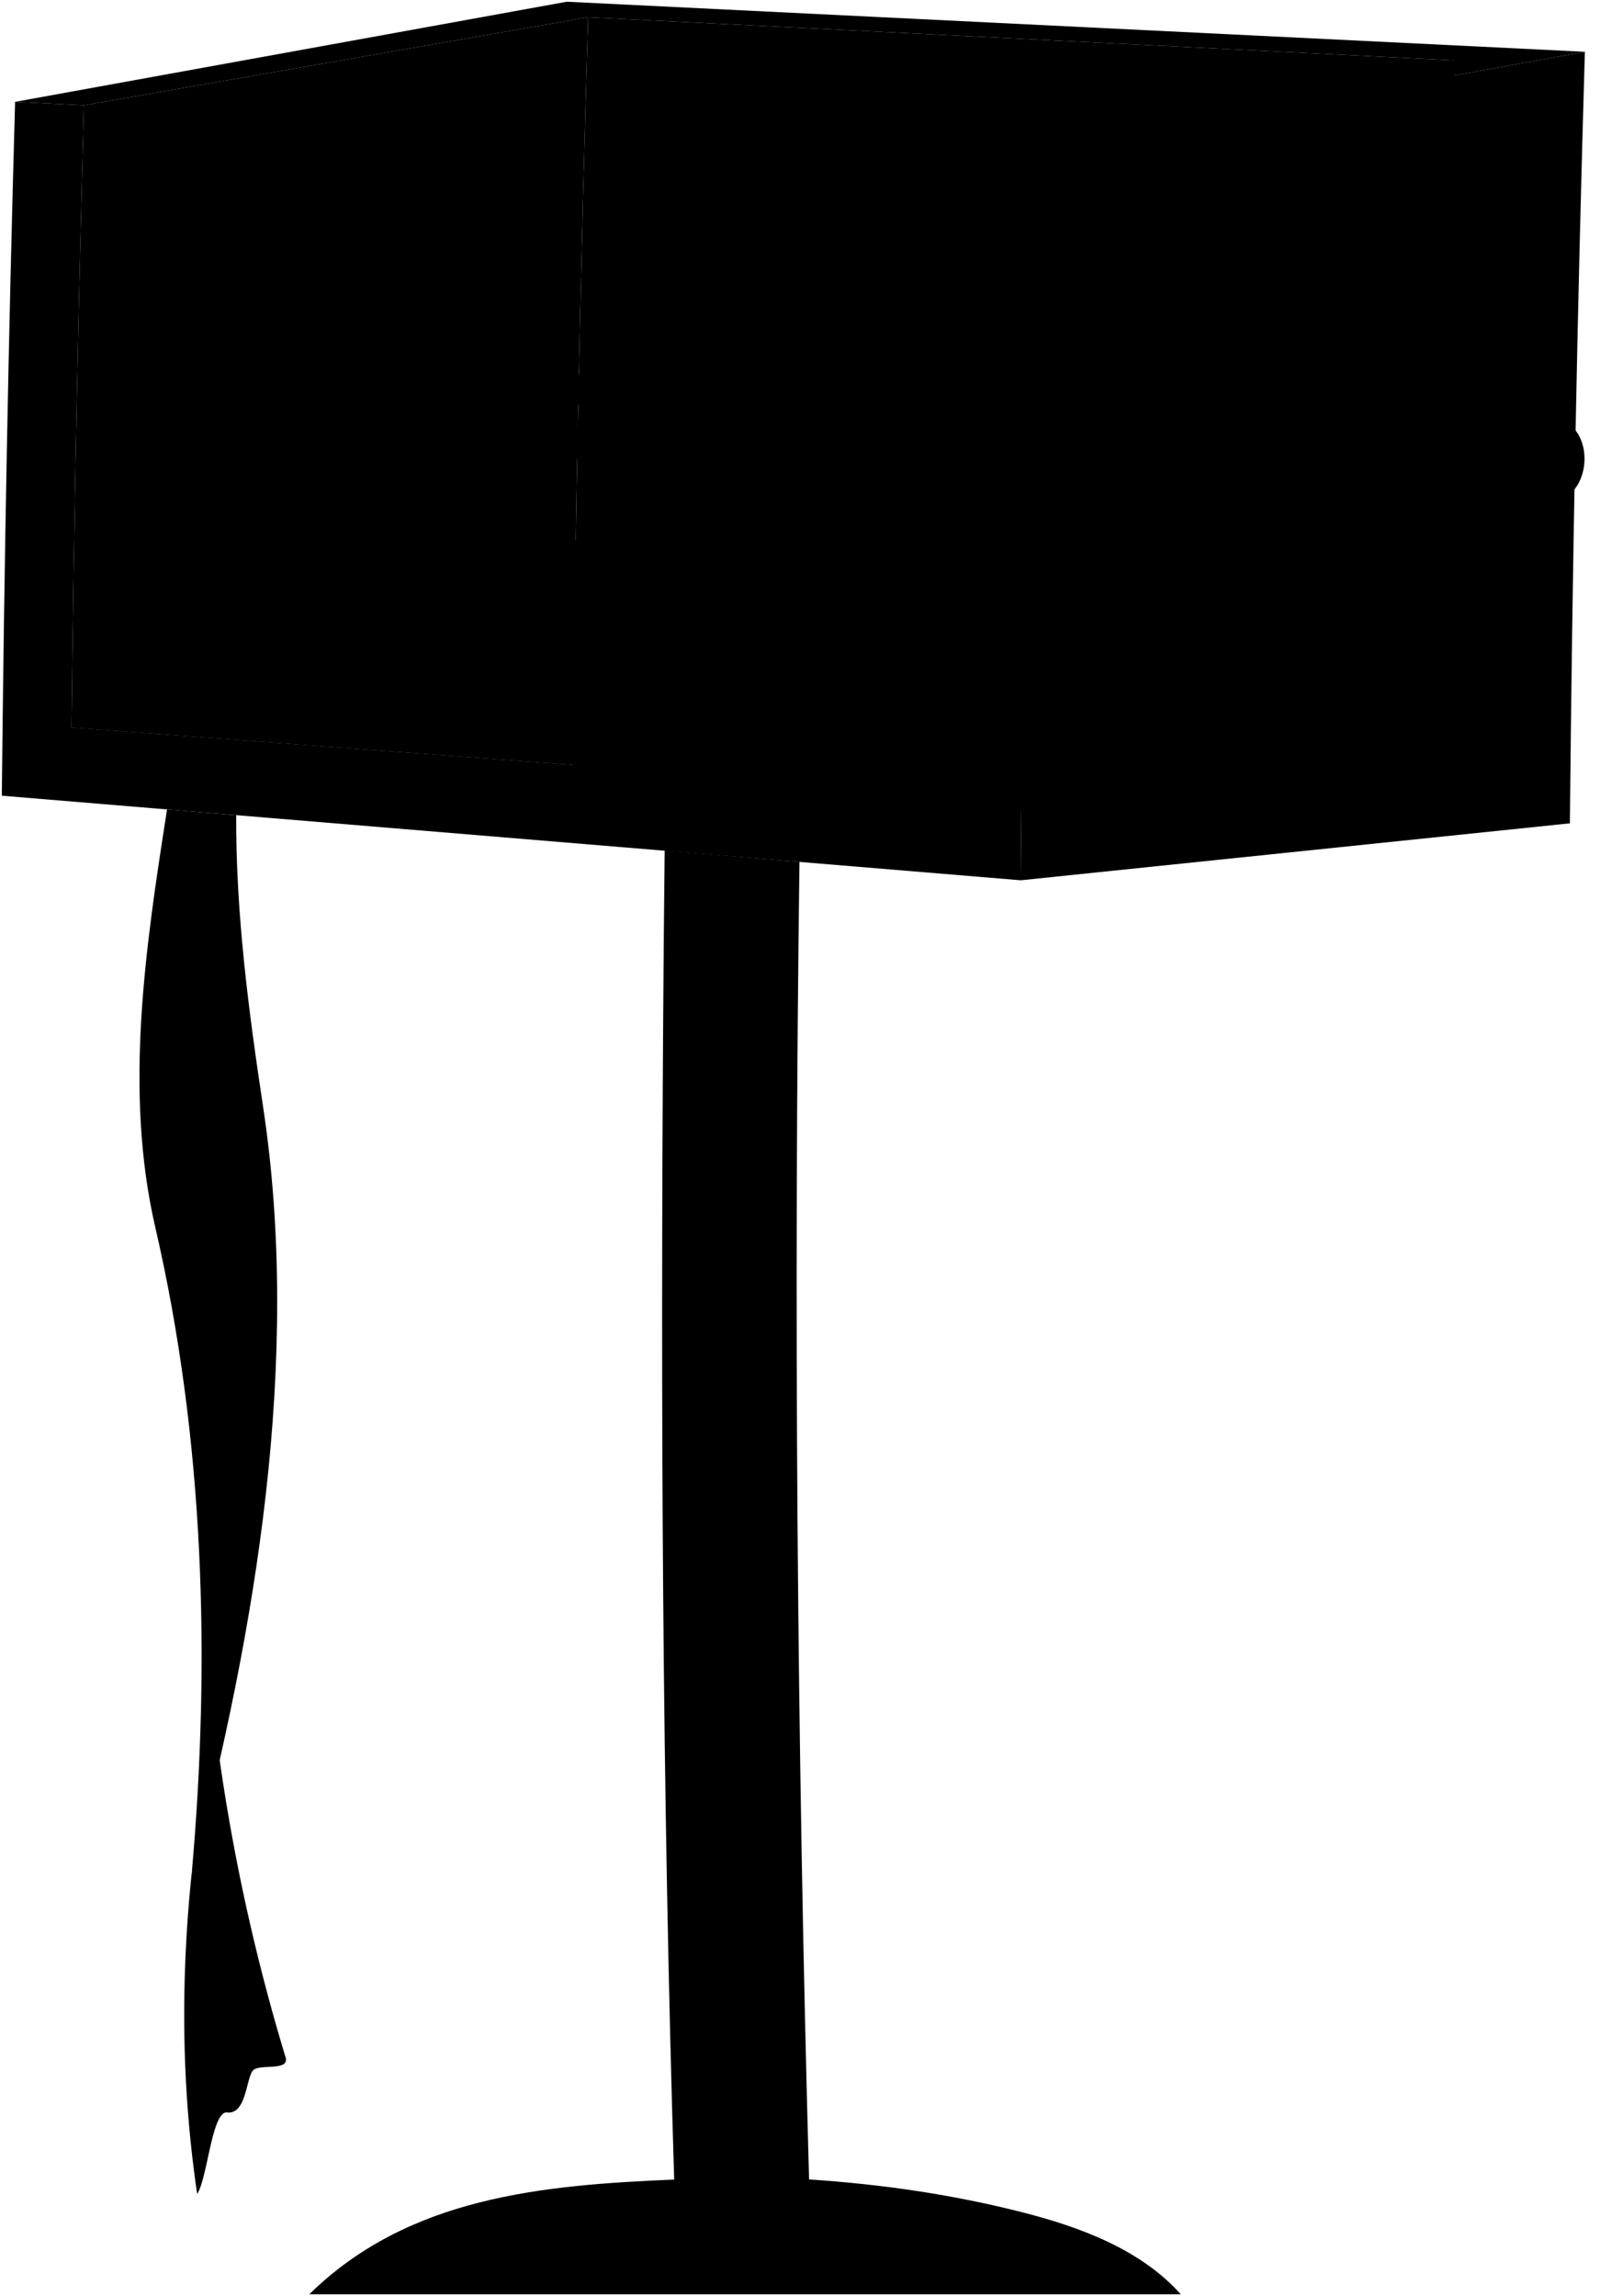 <svg viewBox="0 0 927.36 1330.22">
  <path class="pole" d="M684.38,1329.22c-23.09-25.92-58.24-38.88-90.8-47.24-40.93-10.51-82.29-16.51-124.64-19.31q-10.62-381.54-5.57-763.33l-78.13-6.64q-.53,47.67-.85,95.33c-1.51,224.85-.61,450,6.37,674.71-76.59,3.22-154.09,10.09-211.49,66.48Z"/>
  <path class="tapeDark" d="M96.82,468.93c-12.39,79.42-25.15,162.93-6.77,242.32,28.3,122.22,32.15,250,21,375,37.26-142.29,63.67-297.86,41.49-444.67-8.48-56.11-15.89-112.33-15.64-169.29Z"/>
  <path class="tapeLight" d="M111,1086.21c-6.34,61.92-5.8,123.25,3.28,184.86,6-9,8.56-48.27,17.34-47.21,11.09,1.34,11-19.49,14.91-24.23,3.47-4.18,21.12.53,19.07-7.46a1154.42,1154.42,0,0,1-38.33-172.85Q119.1,1052.75,111,1086.21Z"/>
  <path class="grillInnerLight" d="M340.88,10q-6.64,216.5-9,433.07L41.44,421.47Q43.58,241.18,48.66,61Z"/>
  <path class="grillInnerDark" d="M340.88,10,843.45,35c-12.87,126.23-38.14,275.56-134.93,367.09-102.12,96.56-253,79.31-376.62,41Q334.24,226.5,340.88,10Z"/>
  <path class="grillLight" d="M918.6,30Q912,253.44,909.91,477L591.64,510q1.62-211,7.3-422Q758.77,59,918.6,30Z"/>
  <path class="grillMedium" d="M328.49,1,8.75,59l39.91,2L340.88,10,843.45,35,552,85.68,598.94,88Q758.77,59,918.6,30Z"/>
  <path class="grillDark" d="M552,85.68Q547,272.31,545.11,459L41.44,421.47Q43.58,241.18,48.66,61L8.75,59q-5.68,201-7.69,402l590.58,49q1.62-211,7.3-422Z"/>
  <path class="coal" d="M41.44,421.47C64.94,410.83,96.38,378,118.58,380c8.84.78,19.21,10,26.61,16.95,9.51-8.9,22.46-25.15,34.24-25.89,4.13-.26,11.93,3.76,16.84,8,10.8-14.85,30.58-39.77,47.66-41,4.24-.3,14.29,3.81,19.64,8.94,12.15-14.21,35.2-40.84,52.9-40.95,11.23-.08,25.3,11.62,32.6,21.65,5-8,13.73-15.22,19.07-15.06,6.32.18,16,5.72,21.91,13.18,12.1-13.85,33.65-33.15,50-33.42,13.45-.23,31.23,13.32,41,24.94,8.35-7.41,20.24-18.08,30.42-17.41,11.49.75,25.84,13.39,35.43,22.06q-1.1,68.48-1.78,137Z"/>
  <g class="rackDisplayLine">
    <path d="M419.42,220,156,245.29"/>
    <path d="M486,224.18l-263.38,25.3"/>
    <path d="M548.6,228.84,290.73,253.61"/>
    <path d="M548.39,239.45,357.31,257.8"/>
    <path d="M548.17,250.29,423.89,262.23"/>
    <path d="M548.6,228.84,352.85,215.53,89.46,240.83"/>
  </g>
  <path class="rack" d="M547.62,279.47,62,248c-14.11-.5-14.49-19.66.36-18.07L548,260.62Z"/>
  <path class="handle" d="M897.83,242.38l-62-6.27a18.6,18.6,0,0,0-3.68-.38c-8.69,0-16.28,6-19.72,14.54l-58.69,5.42-72.38-6.36a19.44,19.44,0,0,0-3.25-.29c-27.76-.13-29,48.81-.9,48.46l72.39,6.36a19,19,0,0,0,6.67,0l140.6-13C924.63,291.11,926.13,242,897.83,242.38Z"/>
  <path class="handleOverlapLine" d="M812.48,250.27l56.23-4.77"/>
</svg>
